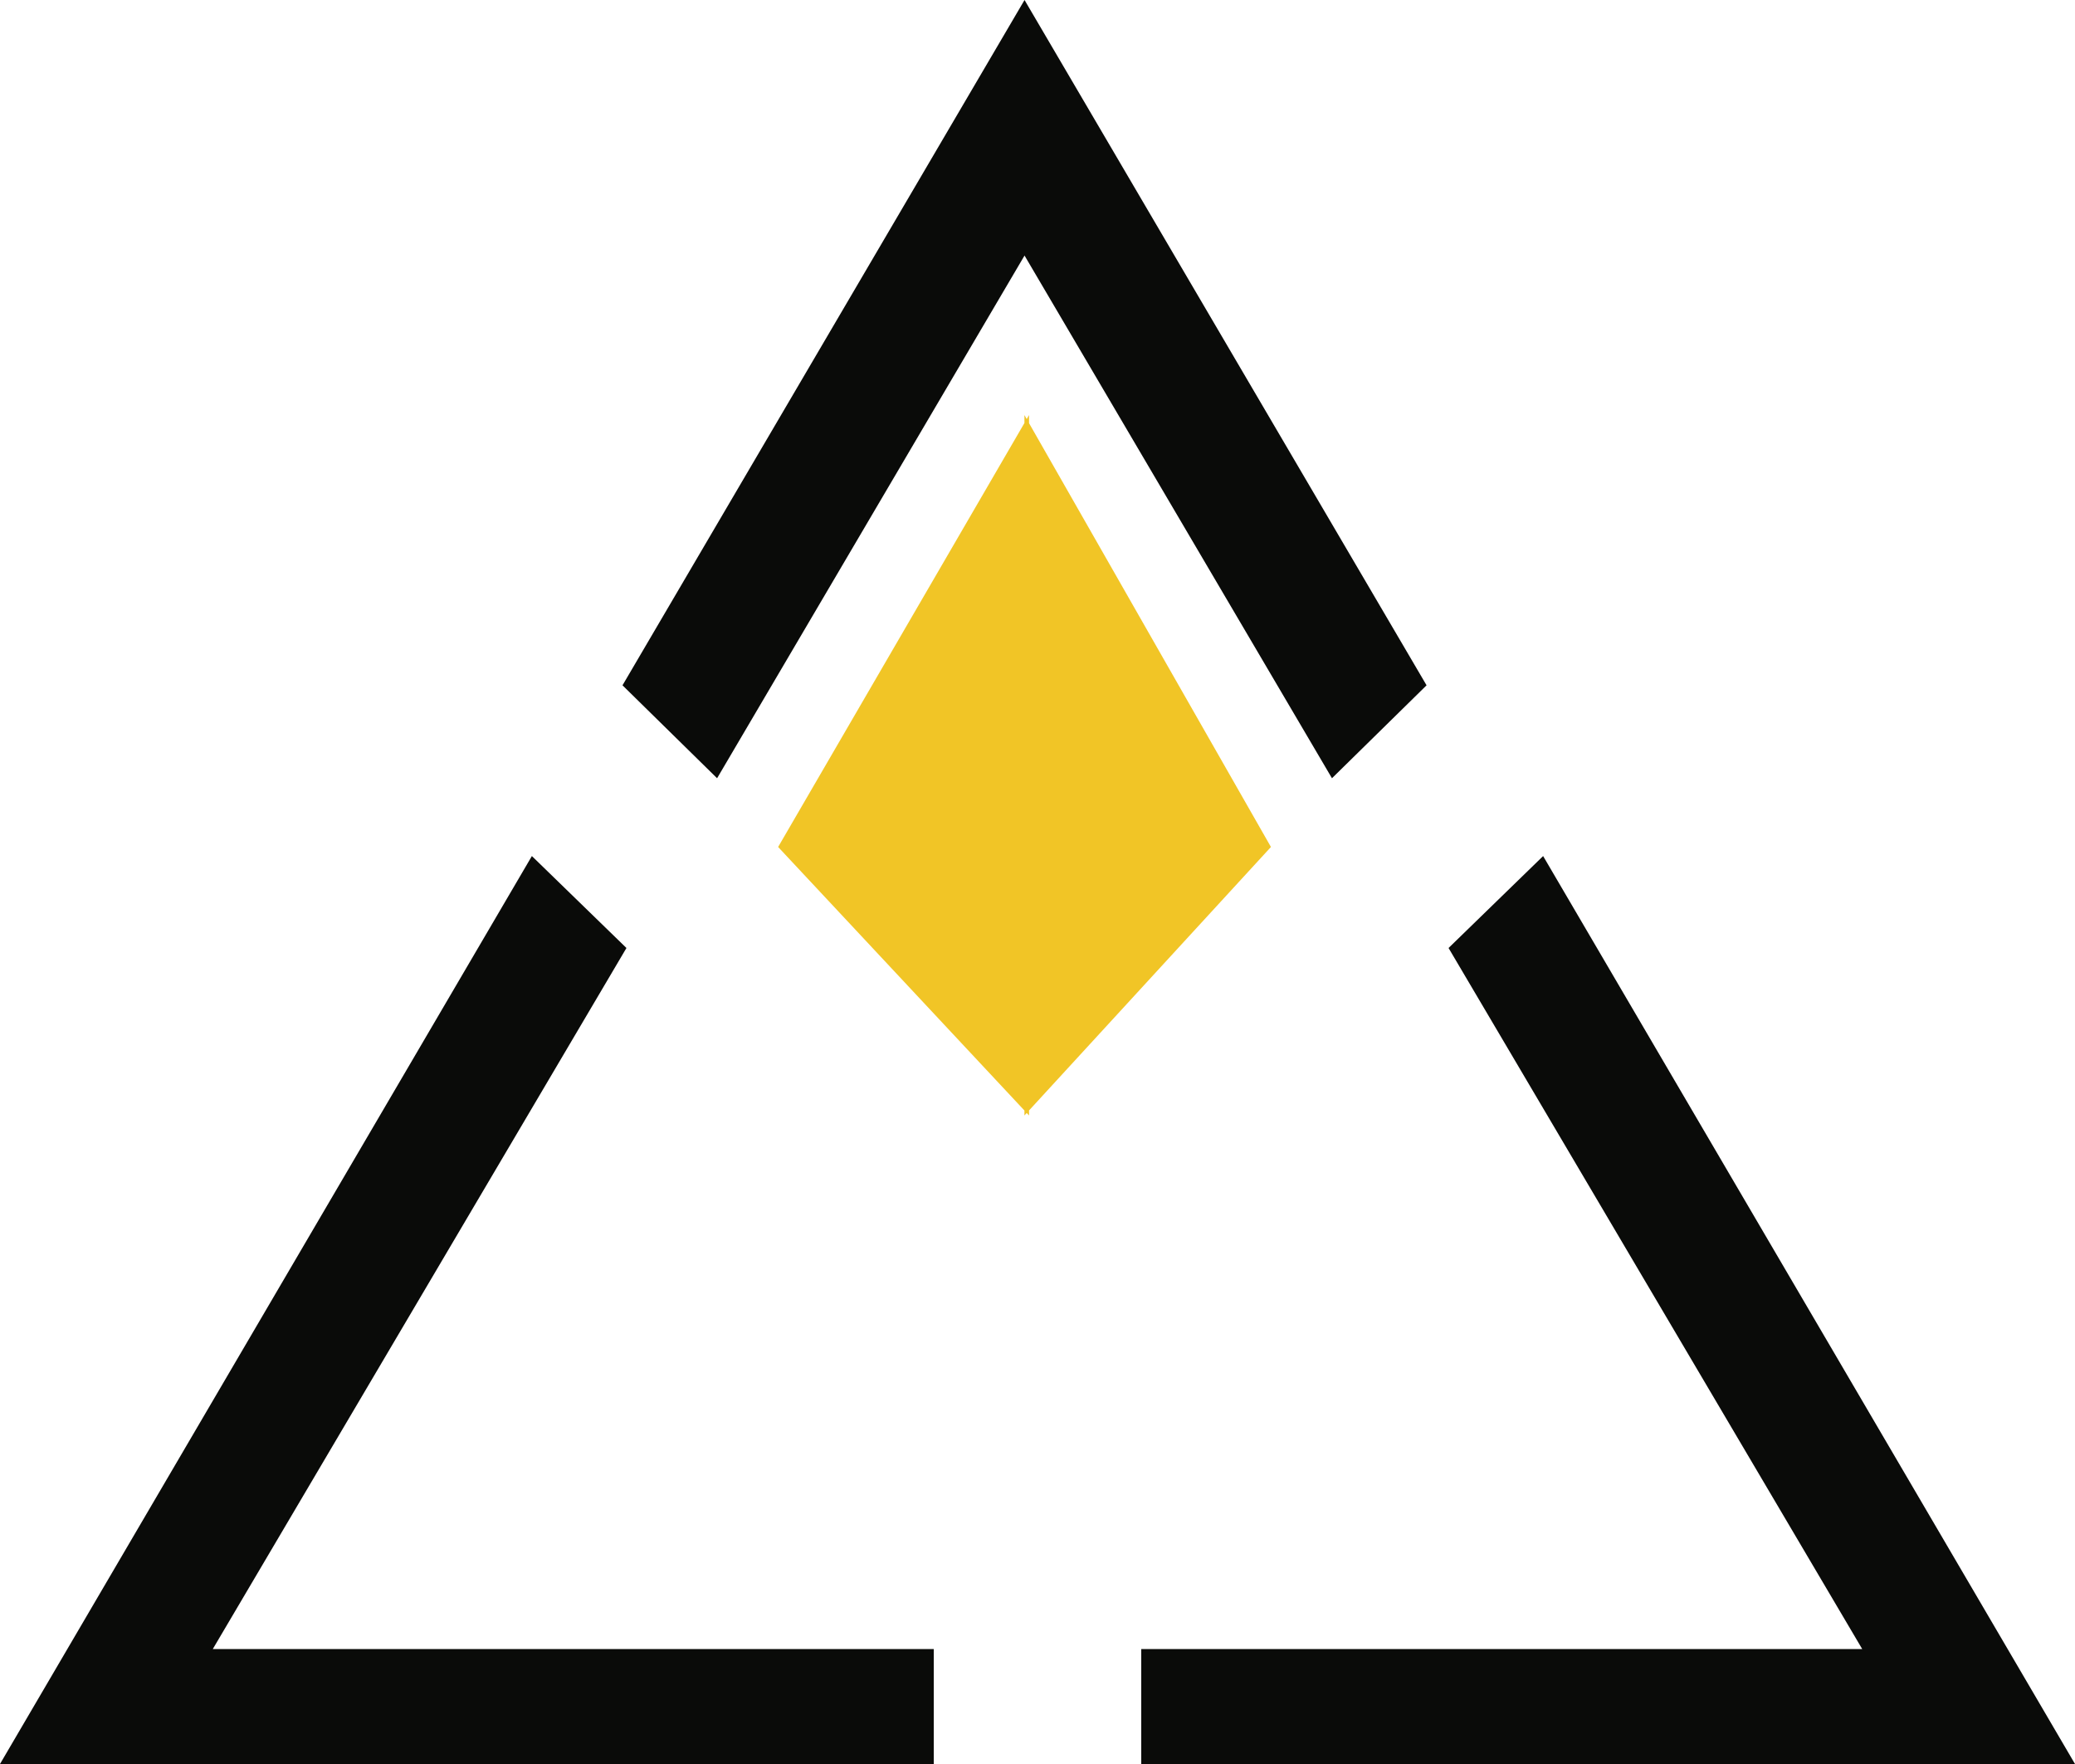 <?xml version="1.0" encoding="UTF-8"?>
<svg width="80px" height="68px" viewBox="0 0 80 68" version="1.1" xmlns="http://www.w3.org/2000/svg" xmlns:xlink="http://www.w3.org/1999/xlink">
    <!-- Generator: Sketch 63.1 (92452) - https://sketch.com -->
    <title>logo</title>
    <desc>Created with Sketch.</desc>
    <g id="Login" stroke="none" stroke-width="1" fill="none" fill-rule="evenodd">
        <g id="0-Login" transform="translate(-680, -196)">
            <g id="form" transform="translate(507, 166)">
                <g id="logo" transform="translate(173, 30)">
                    <path d="M55,26.418 L39.5,0 L24,26.418 L27.647,30 L39.5,9.851 L51.353,30 L55,26.418 Z M59.494,33 L55.848,36.544 L71.797,63.57 L44,63.57 L44,68 L80,68 L59.494,33 Z M24.152,36.544 L20.506,33 L0,68 L36,68 L36,63.57 L8.203,63.57 L24.152,36.544 L24.152,36.544 Z" id="Fill-1" fill="#0A0B09"></path>
                    <polyline id="Fill-3" fill="#F1C526" points="39.674 42.806 49 32.65 39.674 16.313 39.674 16 39.584 16.155 39.496 16 39.496 16.307 30 32.65 39.496 42.809 39.496 43 39.584 42.904 39.674 43 39.674 42.806"></polyline>
                </g>
            </g>
        </g>
    </g>
</svg>